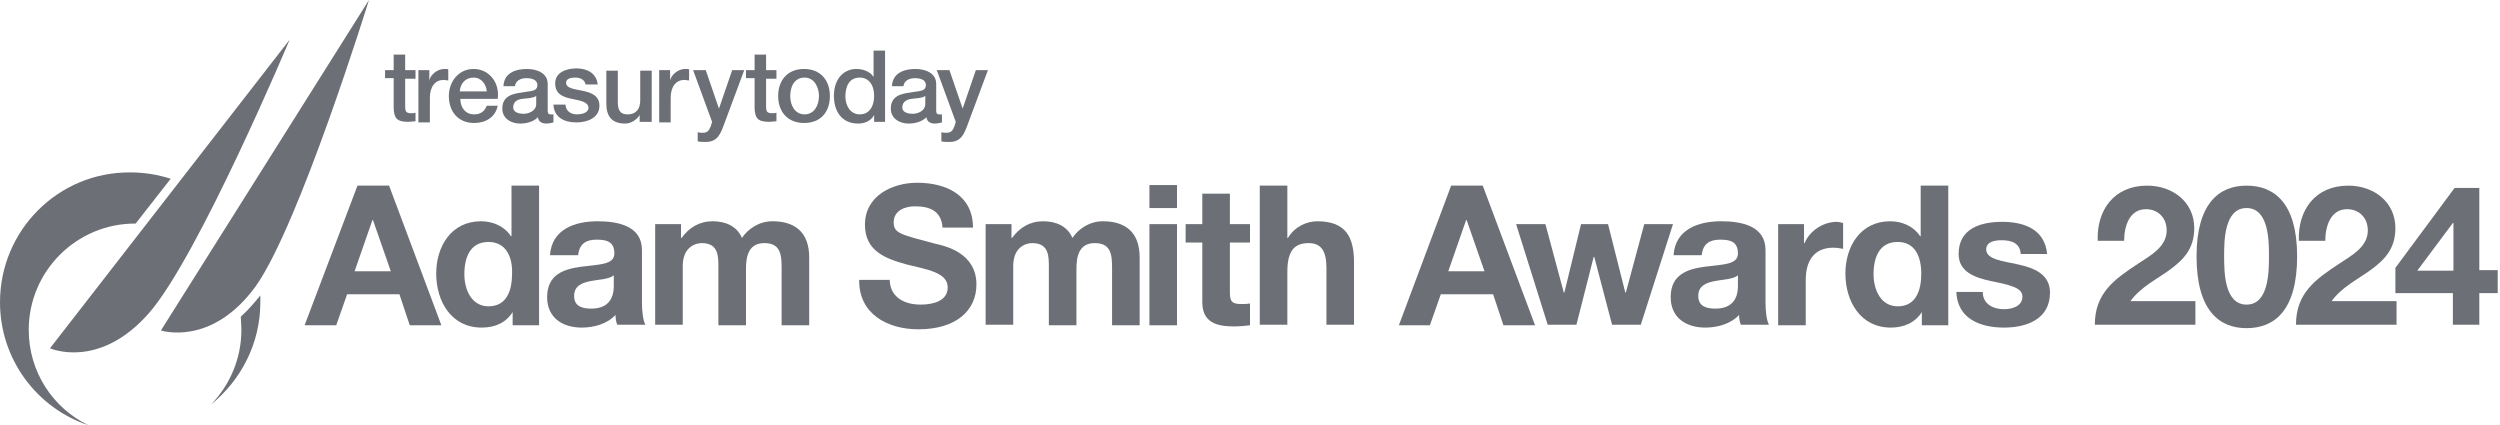 <svg width="435" height="74" viewBox="0 0 435 74" fill="none" xmlns="http://www.w3.org/2000/svg">
<g clip-path="url(#clip0_328_6697)">
<path d="M62.2 32.3H67.7L76.8 56.6H71.3L69.5 51.2H60.4L58.5 56.6H53L62.2 32.3ZM61.7 47.2H68L64.9 38.3H64.8L61.7 47.2Z" fill="#6C6F75"/>
<path d="M89.2 54.3C88 56.2 86.1 57 83.8 57C78.5 57 75.9 52.4 75.9 47.6C75.9 42.9 78.5 38.5 83.7 38.5C85.8 38.5 87.8 39.4 88.9 41.1H89V32.3H93.8V56.6H89.2V54.3ZM85 42.1C81.8 42.1 80.8 44.8 80.8 47.7C80.8 50.5 82.1 53.3 85 53.3C88.2 53.3 89.1 50.5 89.1 47.6C89.2 44.8 88.1 42.1 85 42.1Z" fill="#6C6F75"/>
<path d="M95.7 44.4C96 39.9 100 38.5 104 38.5C107.5 38.5 111.7 39.3 111.7 43.5V52.6C111.7 54.2 111.9 55.8 112.3 56.5H107.4C107.2 56 107.1 55.4 107.1 54.8C105.6 56.4 103.3 57 101.2 57C97.9 57 95.2 55.3 95.2 51.7C95.2 47.7 98.2 46.8 101.2 46.4C104.2 46 106.9 46.1 106.9 44.1C106.9 42 105.5 41.7 103.8 41.7C102 41.7 100.8 42.4 100.6 44.4H95.7ZM106.8 47.9C106 48.6 104.3 48.6 102.8 48.9C101.3 49.2 99.9 49.7 99.9 51.5C99.9 53.3 101.3 53.7 102.9 53.7C106.7 53.7 106.8 50.7 106.8 49.7V47.9Z" fill="#6C6F75"/>
<path d="M113.9 39H118.5V41.4H118.6C119.9 39.6 121.7 38.5 124 38.5C126.2 38.5 128.2 39.3 129.1 41.4C130.1 39.9 132 38.5 134.4 38.5C138.1 38.5 140.8 40.2 140.8 44.8V56.6H136V46.6C136 44.3 135.8 42.3 133 42.3C130.3 42.3 129.8 44.5 129.8 46.8V56.6H125V46.7C125 44.7 125.1 42.3 122.1 42.3C121.1 42.3 118.8 42.9 118.8 46.3V56.5H114V39H113.9Z" fill="#6C6F75"/>
<path d="M154.8 48.5C154.8 51.7 157.3 53 160.2 53C162.1 53 164.9 52.5 164.9 50C164.9 47.4 161.3 46.9 157.7 46C154.1 45 150.5 43.7 150.5 39.1C150.5 34.1 155.2 31.8 159.6 31.8C164.7 31.8 169.3 34 169.3 39.6H164C163.8 36.7 161.8 35.9 159.2 35.9C157.5 35.9 155.5 36.6 155.5 38.7C155.5 40.6 156.7 40.8 162.7 42.4C164.5 42.8 169.9 44 169.9 49.5C169.9 54 166.4 57.3 159.8 57.3C154.4 57.3 149.4 54.6 149.5 48.7H154.8V48.5Z" fill="#6C6F75"/>
<path d="M171.4 39H176V41.4H176.1C177.4 39.6 179.2 38.5 181.5 38.5C183.7 38.5 185.7 39.3 186.6 41.4C187.6 39.9 189.5 38.5 191.9 38.5C195.6 38.5 198.3 40.2 198.3 44.8V56.6H193.5V46.6C193.5 44.3 193.3 42.3 190.5 42.3C187.8 42.3 187.3 44.5 187.3 46.8V56.6H182.5V46.7C182.5 44.7 182.6 42.3 179.6 42.3C178.6 42.3 176.3 42.9 176.3 46.3V56.5H171.5V39H171.4Z" fill="#6C6F75"/>
<path d="M204.8 36.2H200V32.2H204.8V36.2ZM200 39H204.8V56.6H200V39Z" fill="#6C6F75"/>
<path d="M214 39H217.5V42.2H214V50.9C214 52.5 214.4 52.9 216 52.9C216.5 52.9 217 52.9 217.5 52.8V56.6C216.7 56.7 215.6 56.8 214.7 56.8C211.7 56.8 209.2 56.1 209.2 52.6V42.2H206.3V39H209.2V33.7H214V39Z" fill="#6C6F75"/>
<path d="M219.2 32.3H224V41.4H224.1C225.3 39.4 227.4 38.5 229.2 38.5C234.3 38.5 235.6 41.4 235.6 45.7V56.5H230.8V46.6C230.8 43.7 229.9 42.3 227.7 42.3C225.1 42.3 224 43.8 224 47.3V56.5H219.2V32.3Z" fill="#6C6F75"/>
<path d="M252.5 32.3H258L267.1 56.6H261.6L259.8 51.2H250.7L248.8 56.6H243.4L252.5 32.3ZM252 47.2H258.3L255.2 38.3H255.1L252 47.2Z" fill="#6C6F75"/>
<path d="M285.5 56.5H280.5L277.4 44.7H277.3L274.3 56.5H269.3L263.8 39H268.9L272.1 50.9H272.2L275.1 39H279.8L282.8 50.9H282.9L286.1 39H291.1L285.5 56.5Z" fill="#6C6F75"/>
<path d="M291.2 44.4C291.5 39.9 295.5 38.5 299.5 38.5C303 38.5 307.2 39.3 307.2 43.5V52.6C307.2 54.2 307.4 55.8 307.8 56.5H302.9C302.7 56 302.6 55.4 302.6 54.8C301.1 56.4 298.8 57 296.7 57C293.4 57 290.7 55.3 290.7 51.7C290.7 47.7 293.7 46.8 296.7 46.4C299.7 46 302.4 46.1 302.4 44.1C302.4 42 301 41.7 299.3 41.7C297.5 41.7 296.3 42.4 296.1 44.4H291.2ZM302.4 47.9C301.6 48.6 299.9 48.6 298.4 48.9C296.9 49.2 295.5 49.7 295.5 51.5C295.5 53.3 296.9 53.7 298.5 53.7C302.3 53.7 302.4 50.7 302.4 49.7V47.9Z" fill="#6C6F75"/>
<path d="M309.3 39H313.9V42.3H314C314.9 40.1 317.3 38.6 319.6 38.6C319.9 38.6 320.3 38.7 320.7 38.8V43.3C320.3 43.2 319.5 43.1 319 43.1C315.5 43.1 314.2 45.6 314.2 48.7V56.6H309.4V39H309.3Z" fill="#6C6F75"/>
<path d="M334.4 54.3C333.2 56.2 331.2 57 329 57C323.7 57 321.1 52.4 321.1 47.6C321.1 42.9 323.7 38.5 328.9 38.5C331 38.5 333 39.4 334.1 41.1H334.2V32.3H339V56.6H334.4V54.3ZM330.2 42.1C327 42.1 326 44.8 326 47.7C326 50.5 327.3 53.3 330.2 53.3C333.4 53.3 334.3 50.5 334.3 47.6C334.3 44.8 333.3 42.1 330.2 42.1Z" fill="#6C6F75"/>
<path d="M345 50.8C345 52.9 346.8 53.8 348.7 53.8C350.1 53.8 351.9 53.3 351.9 51.6C351.9 50.1 349.9 49.6 346.4 48.9C343.6 48.3 340.8 47.3 340.8 44.2C340.8 39.7 344.7 38.6 348.4 38.6C352.2 38.6 355.8 39.9 356.2 44.2H351.6C351.5 42.3 350 41.8 348.3 41.8C347.2 41.8 345.6 42 345.6 43.4C345.6 45.1 348.3 45.4 351.1 46C353.9 46.6 356.7 47.7 356.7 50.9C356.7 55.5 352.7 57 348.7 57C344.6 57 340.6 55.5 340.4 50.8H345Z" fill="#6C6F75"/>
<path d="M365 41.9C364.8 36.5 367.9 32.3 373.6 32.3C378 32.3 381.8 35.1 381.8 39.7C381.8 43.3 379.9 45.2 377.6 46.9C375.3 48.6 372.5 49.9 370.7 52.4H382V56.5H364.5C364.5 51 367.9 48.6 372 45.9C374.1 44.5 377 43 377 40.1C377 37.9 375.5 36.4 373.4 36.4C370.5 36.4 369.6 39.4 369.6 41.9H365Z" fill="#6C6F75"/>
<path d="M390.9 32.3C395.7 32.3 399.7 35.3 399.7 44.6C399.7 54.1 395.7 57.1 390.9 57.1C386.2 57.1 382.2 54.1 382.2 44.6C382.2 35.3 386.2 32.3 390.9 32.3ZM390.9 53C394.8 53 394.8 47.2 394.8 44.5C394.8 42 394.8 36.2 390.9 36.2C387 36.2 387 42 387 44.5C387 47.2 387 53 390.9 53Z" fill="#6C6F75"/>
<path d="M400 41.9C399.8 36.5 402.9 32.3 408.6 32.3C413 32.3 416.8 35.1 416.8 39.7C416.8 43.3 414.9 45.2 412.6 46.9C410.3 48.6 407.5 49.9 405.7 52.4H417V56.5H399.5C399.5 51 402.9 48.6 407 45.9C409.1 44.5 412 43 412 40.1C412 37.9 410.5 36.4 408.4 36.4C405.5 36.4 404.6 39.4 404.6 41.9H400Z" fill="#6C6F75"/>
<path d="M426.9 51H416.8V46.6L427.1 32.7H431.4V47H434.6V51H431.4V56.5H426.8V51H426.9ZM426.9 38.8H426.8L420.6 47.1H426.9V38.8Z" fill="#6C6F75"/>
<path d="M28 57.5L64.2 0C64.2 0 52.1 39.1 44.5 49.8C36.8 60.4 28 57.5 28 57.5ZM25.9 54.5C34.5 44.7 50.4 6.9 50.4 6.9L8.7 60.6C8.7 60.6 17.2 64.4 25.9 54.5Z" fill="#6C6F75"/>
<path d="M45.3 51.4C45.3 51.8 45.3 52.2 45.3 52.6C45.3 59.8 41.9 66.2 36.7 70.4C40 67 42 62.4 42 57.4C42 56.6 41.9 55.9 41.9 55.1C43 54.1 44.1 52.9 45.3 51.4ZM5 57.4C5 47.2 13.3 38.9 23.5 38.9H23.6L29.7 31.1C27.5 30.4 25.2 30 22.7 30C10.1 29.9 0 40.1 0 52.6C0 62.5 6.4 71 15.4 74C9.2 71 5 64.7 5 57.4Z" fill="#6C6F75"/>
<path d="M67 12.2H68.5V9.5H70.5V12.2H72.3V13.7H70.5V18.5C70.5 19.3 70.6 19.7 71.5 19.7C71.8 19.7 72.1 19.7 72.3 19.6V21.1C71.9 21.1 71.5 21.2 71 21.2C68.9 21.2 68.6 20.4 68.5 18.9V13.6H67V12.2Z" fill="#6C6F75"/>
<path d="M72.8 12.2H74.7V14C74.9 13 76.1 12 77.3 12C77.8 12 77.9 12 78 12.1V14C77.7 14 77.4 13.9 77.2 13.9C75.8 13.9 74.8 15 74.8 17V21.3H72.8V12.2Z" fill="#6C6F75"/>
<path d="M80.1 17.2C80.1 18.6 80.9 19.9 82.5 19.9C83.6 19.9 84.3 19.4 84.7 18.4H86.6C86.2 20.4 84.5 21.4 82.5 21.4C79.7 21.4 78.1 19.4 78.1 16.7C78.1 14.2 79.8 12 82.4 12C85.2 12 87 14.5 86.6 17.2H80.1ZM84.7 15.9C84.6 14.7 83.8 13.5 82.4 13.5C81 13.5 80.1 14.5 80 15.9H84.7Z" fill="#6C6F75"/>
<path d="M95.3 19.2C95.3 19.7 95.4 19.9 95.8 19.9C95.9 19.9 96.1 19.9 96.3 19.9V21.3C96 21.4 95.4 21.5 95.1 21.5C94.3 21.5 93.7 21.2 93.6 20.4C92.8 21.2 91.6 21.5 90.5 21.5C88.9 21.5 87.4 20.6 87.4 18.9C87.4 16.7 89.2 16.3 90.8 16.1C92.2 15.8 93.5 16 93.5 14.8C93.5 13.8 92.4 13.6 91.6 13.6C90.5 13.6 89.7 14.1 89.6 15H87.6C87.7 12.7 89.7 12 91.7 12C93.4 12 95.3 12.7 95.3 14.6V19.2ZM93.3 16.7C92.7 17.1 91.7 17.1 90.9 17.2C90 17.3 89.3 17.7 89.3 18.7C89.3 19.6 90.4 19.8 91.1 19.8C92 19.8 93.3 19.3 93.3 18.1V16.7Z" fill="#6C6F75"/>
<path d="M98.4 18.3C98.5 19.4 99.4 19.9 100.4 19.9C101.1 19.9 102.4 19.7 102.4 18.7C102.3 17.7 100.9 17.5 99.5 17.2C98 16.9 96.6 16.4 96.6 14.5C96.6 12.5 98.7 11.9 100.3 11.9C102.1 11.9 103.8 12.7 104 14.7H101.9C101.7 13.8 100.9 13.5 100.1 13.5C99.5 13.5 98.5 13.6 98.5 14.4C98.5 15.4 100 15.5 101.4 15.8C102.8 16.1 104.3 16.6 104.3 18.4C104.3 20.5 102.2 21.3 100.3 21.3C98 21.3 96.4 20.3 96.3 18.2H98.4V18.3Z" fill="#6C6F75"/>
<path d="M113.2 21.2H111.3V20C110.8 20.9 109.7 21.5 108.8 21.5C106.5 21.5 105.5 20.3 105.5 18V12.3H107.5V17.8C107.5 19.4 108.1 19.9 109.2 19.9C110.8 19.9 111.4 18.8 111.4 17.5V12.3H113.4V21.2H113.2Z" fill="#6C6F75"/>
<path d="M114.7 12.2H116.6V14C116.8 13 118 12 119.2 12C119.7 12 119.8 12 119.9 12.1V14C119.6 14 119.3 13.9 119.1 13.9C117.7 13.9 116.7 15 116.7 17V21.3H114.7V12.2Z" fill="#6C6F75"/>
<path d="M120.6 12.2H122.8L125.1 18.9L127.4 12.2H129.5L126 21.6C125.4 23.2 124.9 24.7 122.8 24.7C122.3 24.7 121.9 24.7 121.4 24.6V23C121.7 23.1 122 23.1 122.3 23.1C123.2 23.1 123.4 22.6 123.7 21.9L123.9 21.2L120.6 12.2Z" fill="#6C6F75"/>
<path d="M129.8 12.2H131.3V9.5H133.3V12.2H135.1V13.7H133.3V18.5C133.3 19.3 133.4 19.7 134.3 19.7C134.6 19.7 134.9 19.7 135.1 19.6V21.1C134.7 21.1 134.3 21.2 133.8 21.2C131.7 21.2 131.4 20.4 131.3 18.9V13.6H129.8V12.2Z" fill="#6C6F75"/>
<path d="M135.4 16.7C135.4 14 137 12 139.9 12C142.8 12 144.4 14 144.4 16.7C144.4 19.5 142.8 21.4 139.9 21.4C137.1 21.4 135.4 19.5 135.4 16.7ZM142.5 16.7C142.5 15.2 141.7 13.5 140 13.5C138.2 13.5 137.5 15.1 137.5 16.7C137.5 18.3 138.3 19.9 140 19.9C141.7 19.9 142.5 18.3 142.5 16.7Z" fill="#6C6F75"/>
<path d="M154 21.2H152.1V20C151.6 21 150.5 21.5 149.3 21.5C146.5 21.5 145.1 19.4 145.1 16.7C145.1 13.5 147 12 149 12C150.1 12 151.4 12.4 152 13.4V8.8H154V21.2ZM149.6 19.9C151.4 19.9 152.1 18.3 152.1 16.7C152.1 14.7 151.1 13.5 149.6 13.5C147.7 13.5 147.1 15.1 147.1 16.8C147.1 18.3 147.9 19.9 149.6 19.9Z" fill="#6C6F75"/>
<path d="M162.9 19.2C162.9 19.7 163 19.9 163.4 19.9C163.5 19.9 163.7 19.9 163.9 19.9V21.3C163.6 21.4 163 21.5 162.7 21.5C161.9 21.5 161.3 21.2 161.2 20.4C160.4 21.2 159.2 21.5 158.1 21.5C156.5 21.5 155 20.6 155 18.9C155 16.7 156.8 16.3 158.4 16.1C159.8 15.8 161.1 16 161.1 14.8C161.1 13.8 160 13.6 159.2 13.6C158.1 13.6 157.3 14.1 157.2 15H155.2C155.3 12.7 157.3 12 159.3 12C161 12 162.9 12.7 162.9 14.6V19.2ZM161 16.7C160.4 17.1 159.4 17.1 158.6 17.2C157.8 17.3 157 17.7 157 18.7C157 19.6 158.1 19.8 158.8 19.8C159.7 19.8 161 19.3 161 18.1V16.7Z" fill="#6C6F75"/>
<path d="M163 12.2H165.2L167.5 18.9L169.8 12.2H171.9L168.4 21.6C167.8 23.2 167.3 24.7 165.2 24.7C164.7 24.7 164.3 24.7 163.8 24.6V23C164.1 23.1 164.4 23.1 164.7 23.1C165.6 23.1 165.8 22.6 166.1 21.9L166.3 21.2L163 12.2Z" fill="#6C6F75"/>
</g>
<defs>
<clipPath id="clip0_328_6697">
<rect width="434.6" height="74" fill="white"/>
</clipPath>
</defs>
</svg>
